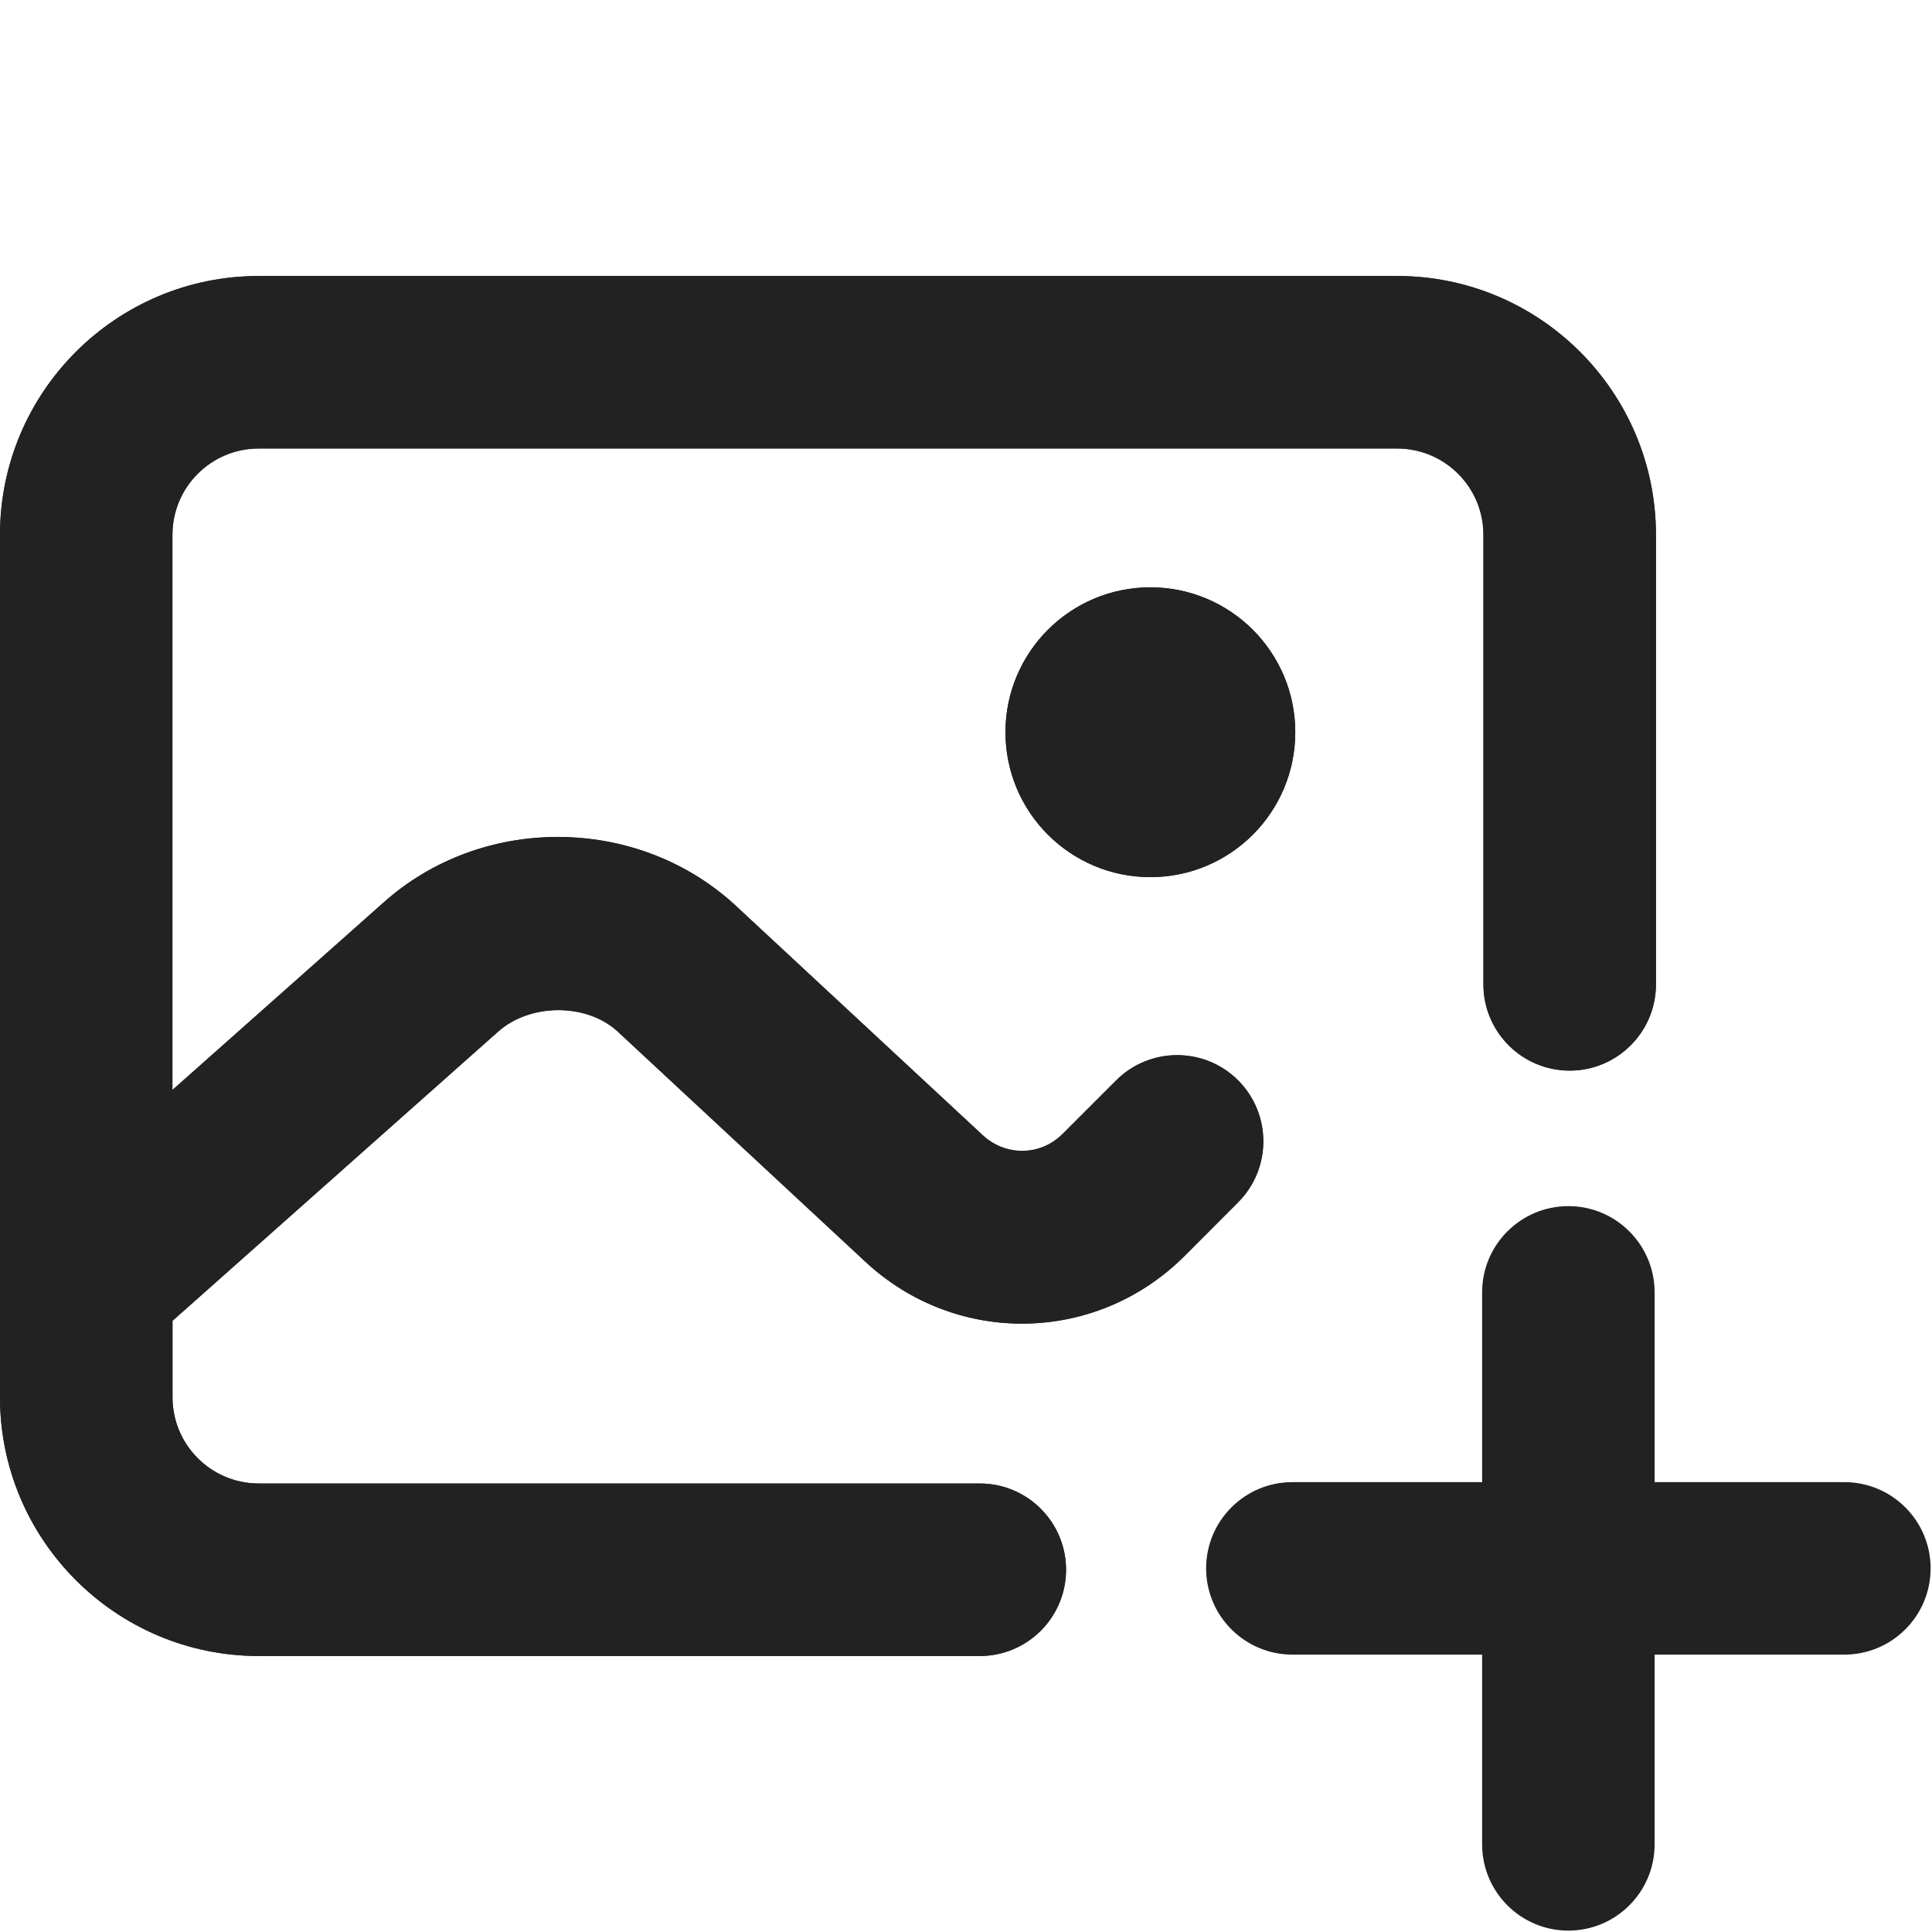 <?xml version="1.0" encoding="UTF-8"?>
<svg xmlns="http://www.w3.org/2000/svg" width="14" height="14" viewBox="0 0 14 14">
  <path d="M.779,9.777c-.172,0-.344-.071-.467-.21-.229-.259-.206-.653.052-.883l2.411-2.14c.71-.64,1.828-.64,2.541.004l1.806,1.678c.166.154.419.151.579-.01l.387-.387c.244-.244.64-.245.884-.001.244.244.244.64 0.0.884l-.387.388c-.639.639-1.655.656-2.315.041l-1.798-1.671c-.226-.203-.632-.201-.863.006l-2.414,2.144c-.119.105-.267.157-.415.157Z" fill="#222"/>
  <path d="M7.1,12H1.875c-1.034,0-1.875-.841-1.875-1.875V3.875c0-1.034.841-1.875,1.875-1.875h8.25c1.034,0,1.875.841,1.875,1.875v3.258c0,.345-.28.625-.625.625s-.625-.28-.625-.625v-3.258c0-.345-.28-.625-.625-.625H1.875c-.345,0-.625.28-.625.625v6.25c0,.345.28.625.625.625h5.225c.345,0,.625.28.625.625s-.28.625-.625.625Z" fill="#222"/>
  <circle cx="8.336" cy="5.306" r="1.05" fill="#222"/>
  <path d="M10.125,2H1.875c-1.034,0-1.875.841-1.875,1.875v6.25c0,1.034.841,1.875,1.875,1.875h5.225c.345,0,.625-.28.625-.625s-.28-.625-.625-.625H1.875c-.345,0-.625-.28-.625-.625v-.554l2.358-2.094c.231-.207.638-.209.863-.006l1.798,1.671c.66.615,1.676.598,2.315-.041l.387-.388c.244-.244.244-.64-0-.884-.245-.244-.641-.243-.884.001l-.387.387c-.16.161-.414.164-.579.01l-1.806-1.678c-.713-.644-1.831-.644-2.541-.004l-1.525,1.354V3.875c0-.345.28-.625.625-.625h8.25c.345,0,.625.28.625.625v3.258c0,.345.28.625.625.625s.625-.28.625-.625v-3.258c0-1.034-.841-1.875-1.875-1.875Z" fill="#222"/>
  <circle cx="8.336" cy="5.306" r="1.05" fill="#222"/>
  <path d="M13.365,10.74h-1.375v-1.375c0-.345-.28-.625-.625-.625s-.625.28-.625.625v1.375h-1.375c-.345,0-.625.28-.625.625s.28.625.625.625h1.375v1.375c0,.345.28.625.625.625s.625-.28.625-.625v-1.375h1.375c.345,0,.625-.28.625-.625s-.28-.625-.625-.625Z" fill="#222"/>
</svg>
